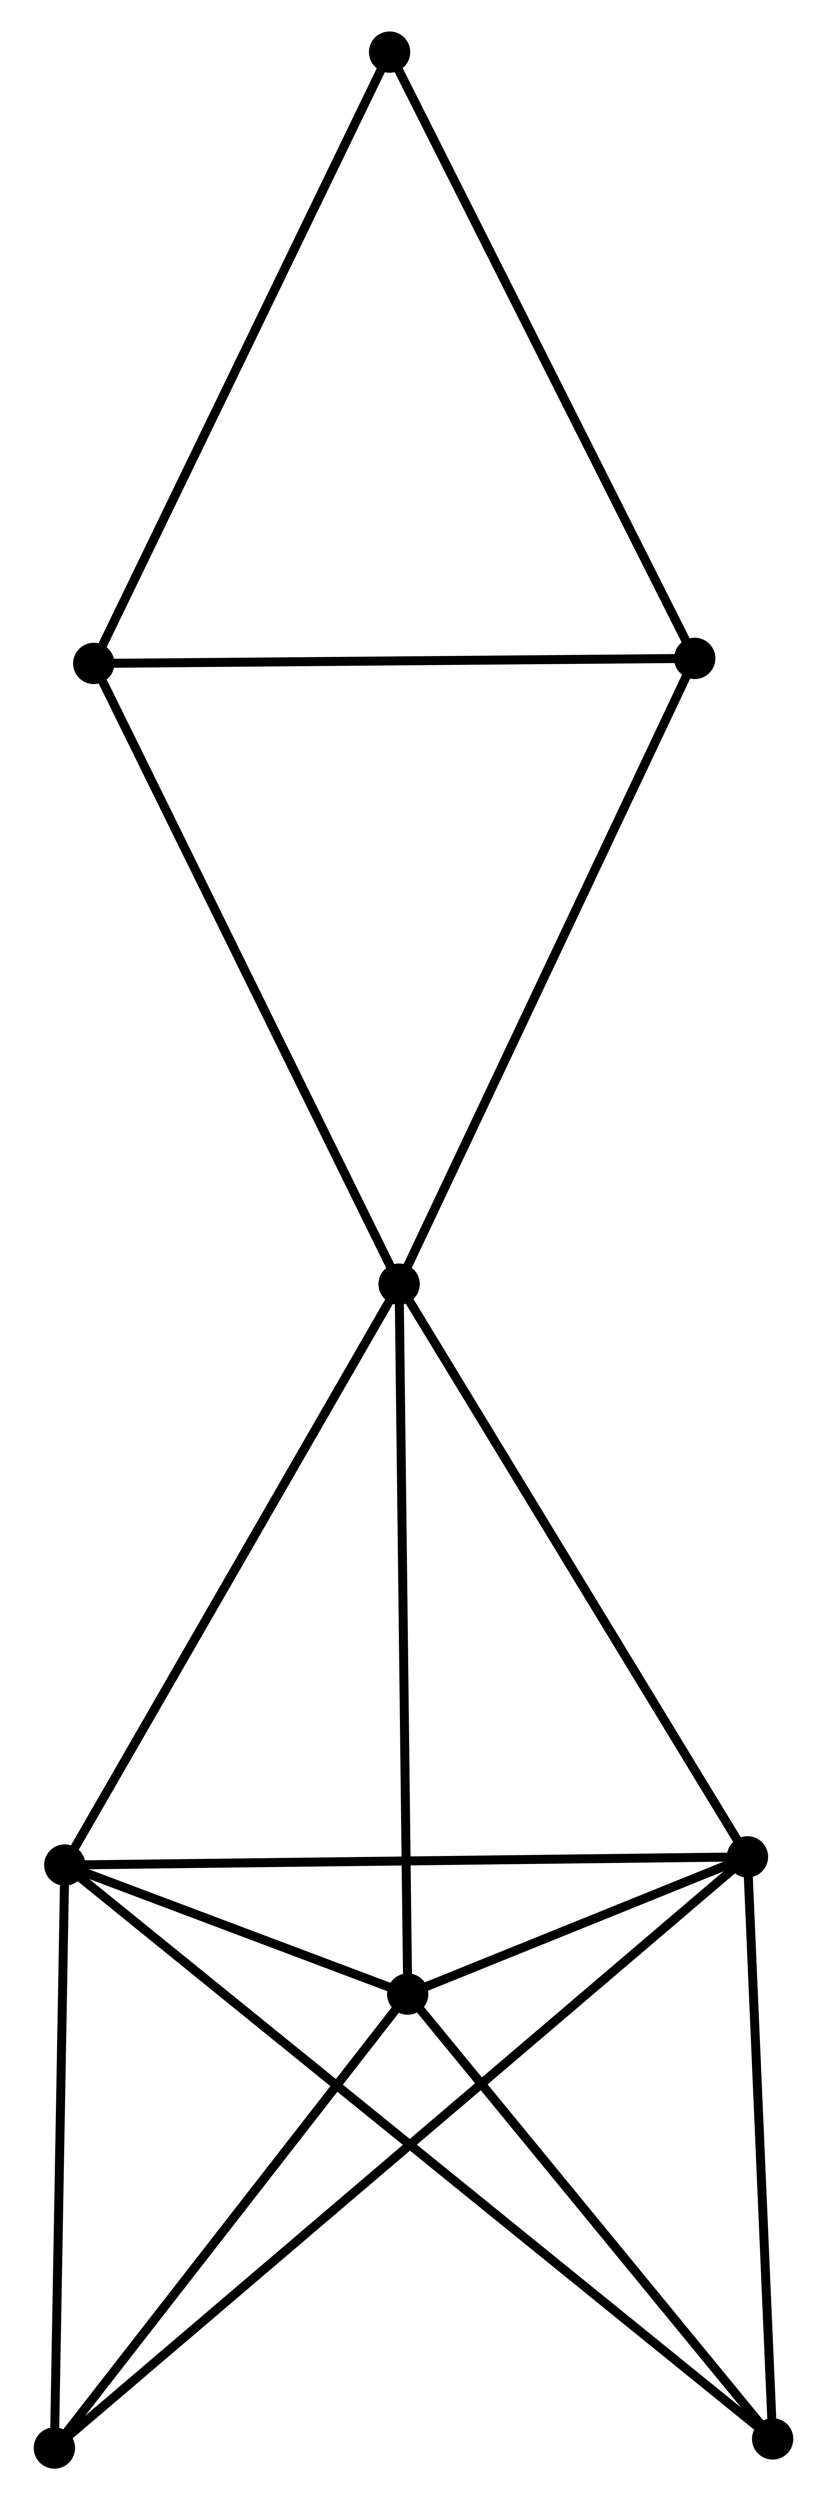 <?xml version="1.0" encoding="UTF-8" standalone="no"?>
<!DOCTYPE svg PUBLIC "-//W3C//DTD SVG 1.1//EN"
 "http://www.w3.org/Graphics/SVG/1.1/DTD/svg11.dtd">
<!-- Generated by graphviz version 2.36.0 (20140111.2315)
 -->
<!-- Title: %3 Pages: 1 -->
<svg width="92pt" height="278pt"
 viewBox="0.00 0.00 91.58 278.28" xmlns="http://www.w3.org/2000/svg" xmlns:xlink="http://www.w3.org/1999/xlink">
<g id="graph0" class="graph" transform="scale(1 1) rotate(0) translate(4 274.28)">
<title>%3</title>
<!-- 0 -->
<g id="node1" class="node"><title>0</title>
<ellipse fill="black" stroke="black" cx="40.188" cy="-131.346" rx="1.8" ry="1.8"/>
</g>
<!-- 1 -->
<g id="node2" class="node"><title>1</title>
<ellipse fill="black" stroke="black" cx="78.979" cy="-67.599" rx="1.8" ry="1.8"/>
</g>
<!-- 0&#45;&#45;1 -->
<g id="edge1" class="edge"><title>0&#45;&#45;1</title>
<path fill="none" stroke="black" d="M41.147,-129.77C46.467,-121.027 72.32,-78.543 77.911,-69.354"/>
</g>
<!-- 2 -->
<g id="node3" class="node"><title>2</title>
<ellipse fill="black" stroke="black" cx="41.145" cy="-52.324" rx="1.8" ry="1.8"/>
</g>
<!-- 0&#45;&#45;2 -->
<g id="edge2" class="edge"><title>0&#45;&#45;2</title>
<path fill="none" stroke="black" d="M40.212,-129.392C40.344,-118.46 40.992,-64.963 41.122,-54.209"/>
</g>
<!-- 3 -->
<g id="node4" class="node"><title>3</title>
<ellipse fill="black" stroke="black" cx="2.959" cy="-66.688" rx="1.8" ry="1.8"/>
</g>
<!-- 0&#45;&#45;3 -->
<g id="edge3" class="edge"><title>0&#45;&#45;3</title>
<path fill="none" stroke="black" d="M39.268,-129.747C34.162,-120.88 9.35,-77.788 3.984,-68.468"/>
</g>
<!-- 4 -->
<g id="node5" class="node"><title>4</title>
<ellipse fill="black" stroke="black" cx="73.107" cy="-200.996" rx="1.8" ry="1.8"/>
</g>
<!-- 0&#45;&#45;4 -->
<g id="edge4" class="edge"><title>0&#45;&#45;4</title>
<path fill="none" stroke="black" d="M41.002,-133.067C45.517,-142.62 67.456,-189.039 72.201,-199.079"/>
</g>
<!-- 7 -->
<g id="node6" class="node"><title>7</title>
<ellipse fill="black" stroke="black" cx="6.187" cy="-200.436" rx="1.8" ry="1.8"/>
</g>
<!-- 0&#45;&#45;7 -->
<g id="edge5" class="edge"><title>0&#45;&#45;7</title>
<path fill="none" stroke="black" d="M39.347,-133.054C34.684,-142.529 12.024,-188.575 7.123,-198.534"/>
</g>
<!-- 1&#45;&#45;2 -->
<g id="edge6" class="edge"><title>1&#45;&#45;2</title>
<path fill="none" stroke="black" d="M76.945,-66.778C70.314,-64.101 49.386,-55.651 43.008,-53.076"/>
</g>
<!-- 1&#45;&#45;3 -->
<g id="edge7" class="edge"><title>1&#45;&#45;3</title>
<path fill="none" stroke="black" d="M77.1,-67.576C66.582,-67.45 15.118,-66.834 4.773,-66.71"/>
</g>
<!-- 5 -->
<g id="node7" class="node"><title>5</title>
<ellipse fill="black" stroke="black" cx="1.8" cy="-1.8" rx="1.8" ry="1.8"/>
</g>
<!-- 1&#45;&#45;5 -->
<g id="edge8" class="edge"><title>1&#45;&#45;5</title>
<path fill="none" stroke="black" d="M77.367,-66.225C67.323,-57.661 13.421,-11.708 3.403,-3.167"/>
</g>
<!-- 6 -->
<g id="node8" class="node"><title>6</title>
<ellipse fill="black" stroke="black" cx="81.784" cy="-2.813" rx="1.8" ry="1.8"/>
</g>
<!-- 1&#45;&#45;6 -->
<g id="edge9" class="edge"><title>1&#45;&#45;6</title>
<path fill="none" stroke="black" d="M79.06,-65.73C79.462,-56.435 81.246,-15.236 81.686,-5.081"/>
</g>
<!-- 2&#45;&#45;3 -->
<g id="edge10" class="edge"><title>2&#45;&#45;3</title>
<path fill="none" stroke="black" d="M39.092,-53.096C32.4,-55.614 11.277,-63.559 4.84,-65.98"/>
</g>
<!-- 2&#45;&#45;5 -->
<g id="edge11" class="edge"><title>2&#45;&#45;5</title>
<path fill="none" stroke="black" d="M39.836,-50.643C33.862,-42.972 9.221,-11.33 3.154,-3.539"/>
</g>
<!-- 2&#45;&#45;6 -->
<g id="edge12" class="edge"><title>2&#45;&#45;6</title>
<path fill="none" stroke="black" d="M42.497,-50.677C48.667,-43.16 74.119,-12.152 80.385,-4.518"/>
</g>
<!-- 3&#45;&#45;5 -->
<g id="edge13" class="edge"><title>3&#45;&#45;5</title>
<path fill="none" stroke="black" d="M2.926,-64.816C2.759,-55.507 2.022,-14.242 1.841,-4.071"/>
</g>
<!-- 3&#45;&#45;6 -->
<g id="edge14" class="edge"><title>3&#45;&#45;6</title>
<path fill="none" stroke="black" d="M4.606,-65.354C14.864,-57.041 69.915,-12.431 80.147,-4.14"/>
</g>
<!-- 4&#45;&#45;7 -->
<g id="edge15" class="edge"><title>4&#45;&#45;7</title>
<path fill="none" stroke="black" d="M71.177,-200.98C61.404,-200.898 17.488,-200.53 7.999,-200.451"/>
</g>
<!-- 8 -->
<g id="node9" class="node"><title>8</title>
<ellipse fill="black" stroke="black" cx="39.129" cy="-268.48" rx="1.8" ry="1.8"/>
</g>
<!-- 4&#45;&#45;8 -->
<g id="edge16" class="edge"><title>4&#45;&#45;8</title>
<path fill="none" stroke="black" d="M72.267,-202.665C67.607,-211.92 44.962,-256.895 40.065,-266.623"/>
</g>
<!-- 7&#45;&#45;8 -->
<g id="edge17" class="edge"><title>7&#45;&#45;8</title>
<path fill="none" stroke="black" d="M7.002,-202.118C11.52,-211.45 33.474,-256.799 38.223,-266.607"/>
</g>
</g>
</svg>
